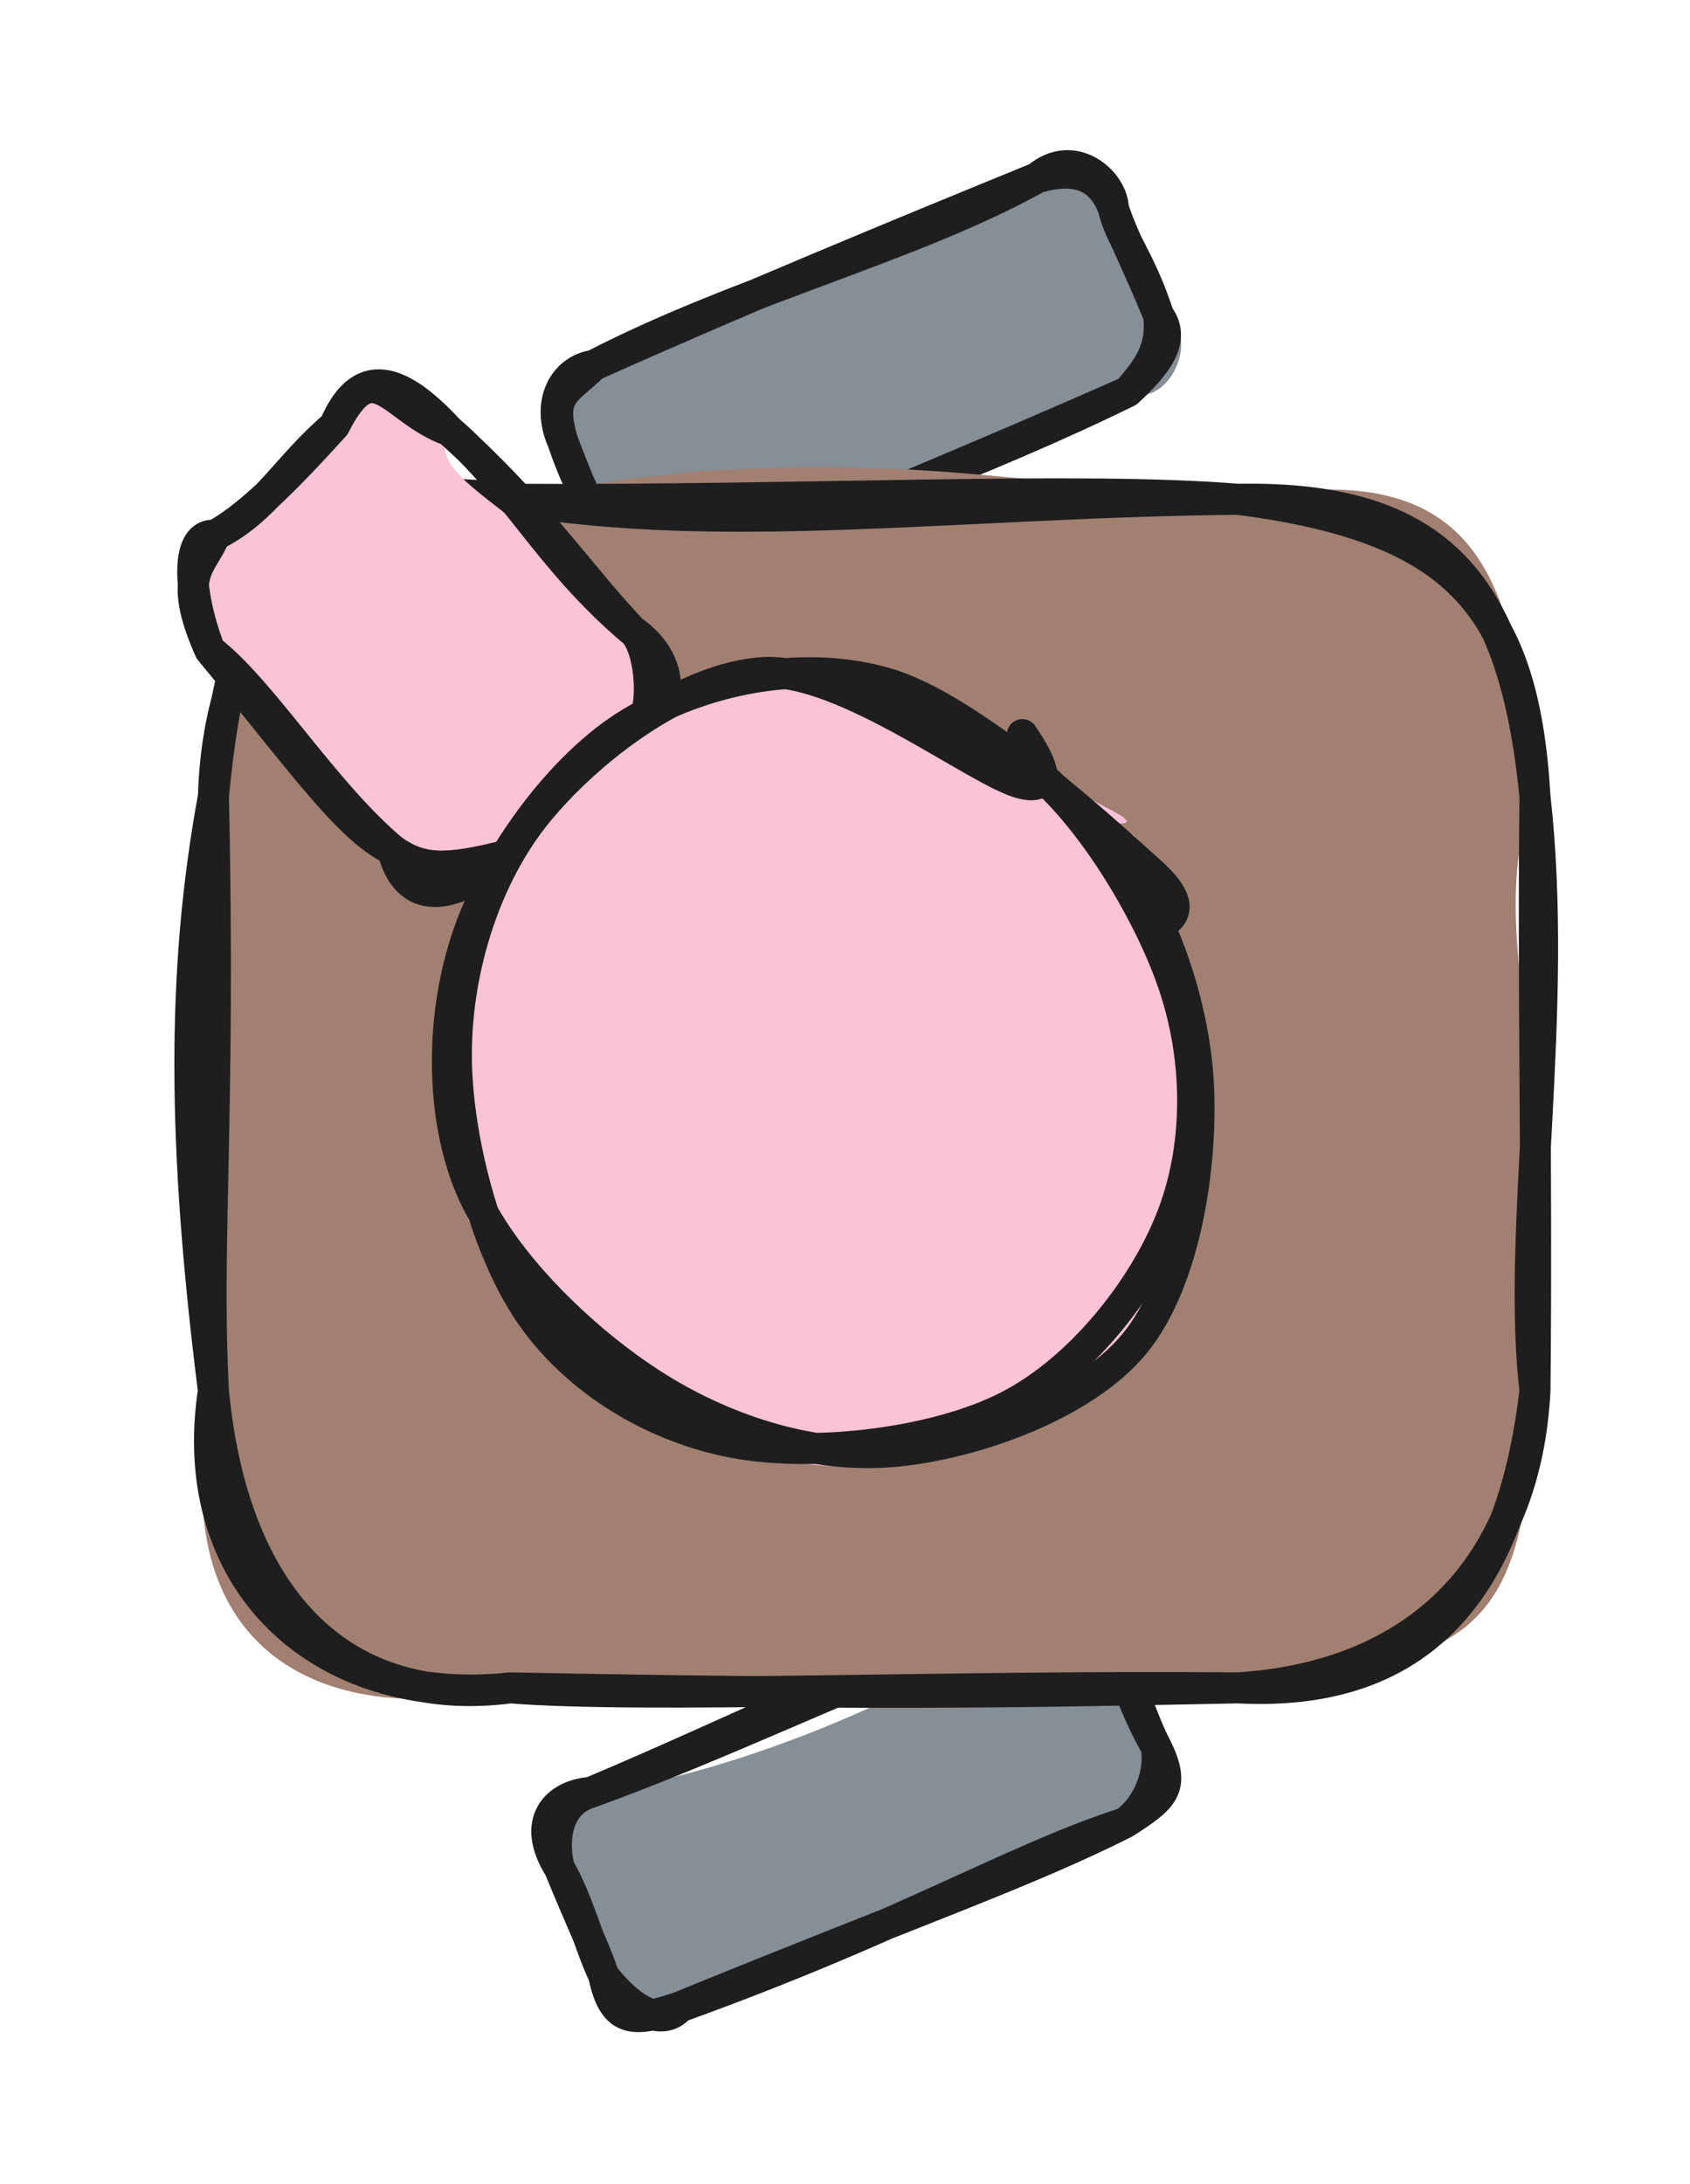 <svg version="1.1" xmlns="http://www.w3.org/2000/svg" viewBox="0 0 109.03 140.842" width="109.03" height="140.842">
  <!-- svg-source:excalidraw -->
  
  <defs>
    <style class="style-fonts">
      @font-face {
        font-family: "Virgil";
        src: url("https://excalidraw.com/Virgil.woff2");
      }
      @font-face {
        font-family: "Cascadia";
        src: url("https://excalidraw.com/Cascadia.woff2");
      }
      @font-face {
        font-family: "Assistant";
        src: url("https://excalidraw.com/Assistant-Regular.woff2");
      }
    </style>
    
  </defs>
  <g stroke-linecap="round" transform="translate(36.057 109.066) rotate(337.539 19.283 7.488)"><path d="M3.74 0 C12.54 2.59, 28.27 2.41, 34.82 0 C38.7 -2.57, 36.31 1.19, 38.57 3.74 C38.26 6.7, 37.56 9.81, 38.57 11.23 C36.21 11.8, 39.9 14.24, 34.82 14.98 C24.7 14.73, 19.71 16.26, 3.74 14.98 C1.22 14.59, 0.33 13.07, 0 11.23 C0.87 8.58, 0.36 7.57, 0 3.74 C-0.71 -1.24, 2.77 2.09, 3.74 0" stroke="none" stroke-width="0" fill="#868e96"></path><path d="M3.74 0 C14.75 -0.06, 23.61 -0.92, 34.82 0 M3.74 0 C12.3 0.38, 20.85 -0.14, 34.82 0 M34.82 0 C38.3 0.03, 39.01 0.33, 38.57 3.74 M34.82 0 C38.06 1.05, 38.15 1.48, 38.57 3.74 M38.57 3.74 C38.41 6.28, 38.24 8.52, 38.57 11.23 M38.57 3.74 C38.65 6.72, 38.4 9.62, 38.57 11.23 M38.57 11.23 C38.76 14.14, 37.81 14.45, 34.82 14.98 M38.57 11.23 C38.23 12.8, 36.72 14.55, 34.82 14.98 M34.82 14.98 C27.55 14.37, 19.17 15.69, 3.74 14.98 M34.82 14.98 C27.87 15.51, 20.41 15.05, 3.74 14.98 M3.74 14.98 C0.68 14.77, -0.6 14.39, 0 11.23 M3.74 14.98 C2.16 15.8, 0.7 13.87, 0 11.23 M0 11.23 C-0.11 9.09, 0.33 6.09, 0 3.74 M0 11.23 C0.12 9.45, -0.01 7.82, 0 3.74 M0 3.74 C-0.59 0.26, 1.61 -0.7, 3.74 0 M0 3.74 C0.19 2.29, 1.2 -0.26, 3.74 0" stroke="#1e1e1e" stroke-width="2" fill="none"></path></g><g stroke-linecap="round" transform="translate(36.243 16.919) rotate(337.077 19.283 7.488)"><path d="M3.74 0 C13.83 1.83, 20.51 -2.93, 34.82 0 C35.06 -0.06, 40.98 -0.99, 38.57 3.74 C37.62 5.91, 37.66 6.99, 38.57 11.23 C41.14 12.99, 36.85 17.31, 34.82 14.98 C25.75 15.89, 11.81 14.51, 3.74 14.98 C1.58 14.32, 0.04 15.82, 0 11.23 C0.35 10.59, -0.36 7.29, 0 3.74 C1.52 3.34, 1.67 -0.23, 3.74 0" stroke="none" stroke-width="0" fill="#868e96"></path><path d="M3.74 0 C14.53 -0.83, 25.73 0.99, 34.82 0 M3.74 0 C13.93 -0.22, 24.84 -0.12, 34.82 0 M34.82 0 C37.77 -0.92, 39.21 2.16, 38.57 3.74 M34.82 0 C36.9 0.24, 38.69 1.13, 38.57 3.74 M38.57 3.74 C38.23 5.66, 38.9 7.41, 38.57 11.23 M38.57 3.74 C38.41 5.64, 38.62 7.66, 38.57 11.23 M38.57 11.23 C39.06 13.2, 37.03 14.17, 34.82 14.98 M38.57 11.23 C37.97 13.3, 36.67 14.09, 34.82 14.98 M34.82 14.98 C24.43 15.57, 14.29 14.83, 3.74 14.98 M34.82 14.98 C24.24 15.16, 14.23 15.03, 3.74 14.98 M3.74 14.98 C0.65 15.64, 0.79 14.45, 0 11.23 M3.74 14.98 C1.95 15.12, 0.22 14.38, 0 11.23 M0 11.23 C0.36 9.23, -0.29 7.65, 0 3.74 M0 11.23 C-0.06 9.5, -0.13 7.85, 0 3.74 M0 3.74 C0.36 0.55, 1.41 0.9, 3.74 0 M0 3.74 C-0.05 0.99, 1.89 -0.49, 3.74 0" stroke="#1e1e1e" stroke-width="2" fill="none"></path></g><g stroke-linecap="round" transform="translate(13.769 32.194) rotate(0 42.631 38.322)"><path d="M19.16 0 C39.45 -4.27, 52.77 -0.79, 66.1 0 C82.21 -3.1, 84 5.55, 85.26 19.16 C81.35 28.04, 88.17 41.23, 85.26 57.48 C84.62 73.49, 81.39 74.78, 66.1 76.64 C52.94 76.43, 40.31 76.06, 19.16 76.64 C6.45 79.53, -3.56 73.75, 0 57.48 C-1.3 44.07, 1.8 40.45, 0 19.16 C0.59 6.08, 6.28 2.16, 19.16 0" stroke="none" stroke-width="0" fill="#a18072"></path><path d="M19.16 0 C32.9 2.37, 48.19 0.17, 66.1 0 M19.16 0 C38.23 0.11, 55.8 -0.84, 66.1 0 M66.1 0 C80.17 1.82, 84.54 6.8, 85.26 19.16 M66.1 0 C79.13 -0.24, 83.9 5.48, 85.26 19.16 M85.26 19.16 C86.82 33.13, 84.06 47.23, 85.26 57.48 M85.26 19.16 C85.11 31.62, 85.41 42.73, 85.26 57.48 M85.26 57.48 C84.68 68.64, 77.84 75.9, 66.1 76.64 M85.26 57.48 C83.97 68.48, 79.3 77.34, 66.1 76.64 M66.1 76.64 C53.5 76.88, 44.43 77.14, 19.16 76.64 M66.1 76.64 C46.81 76.47, 28.05 77.33, 19.16 76.64 M19.16 76.64 C7.97 78.08, 1.23 70.51, 0 57.48 M19.16 76.64 C6.82 77.96, -1.87 69.73, 0 57.48 M0 57.48 C-1.97 41.85, -2.08 30.45, 0 19.16 M0 57.48 C-0.5 47.95, 0.46 39.69, 0 19.16 M0 19.16 C0.32 8.2, 6.3 -0.45, 19.16 0 M0 19.16 C1.29 5.4, 5.18 -2.01, 19.16 0" stroke="#1e1e1e" stroke-width="2" fill="none"></path></g><g stroke-linecap="round" transform="translate(13.186 30.815) rotate(47.524 13.975 10.473)"><path d="M5.24 0 C6.48 3.4, 11.5 -0.28, 22.71 0 C29.44 2.51, 26.08 1.01, 27.95 5.24 C27.74 9.59, 27.54 13.51, 27.95 15.71 C30.84 15.64, 29.7 19.5, 22.71 20.95 C13.66 22.7, 13.17 21.38, 5.24 20.95 C1.43 20.84, 2.16 18.92, 0 15.71 C-1.54 13.56, 1.07 11.14, 0 5.24 C-2.29 4.61, -1.46 0.08, 5.24 0" stroke="none" stroke-width="0" fill="#fcc2d7"></path><path d="M5.24 0 C12.85 -0.74, 17.65 0.08, 22.71 0 M5.24 0 C10.78 -0.68, 15.63 0.89, 22.71 0 M22.71 0 C26.54 -0.87, 28.75 2.03, 27.95 5.24 M22.71 0 C24.13 -0.32, 28.39 2.68, 27.95 5.24 M27.95 5.24 C27.05 8.35, 27.5 11.96, 27.95 15.71 M27.95 5.24 C27.64 7.3, 28.33 9.5, 27.95 15.71 M27.95 15.71 C27.86 19.74, 26.37 22.92, 22.71 20.95 M27.95 15.71 C26.01 19.34, 24.9 20.48, 22.71 20.95 M22.71 20.95 C19.77 22.15, 14.53 21.42, 5.24 20.95 M22.71 20.95 C17.04 21.72, 9.37 20.2, 5.24 20.95 M5.24 20.95 C0.1 19.22, 0.95 17.66, 0 15.71 M5.24 20.95 C1.19 19.34, -1.36 16.92, 0 15.71 M0 15.71 C1.02 12.14, -0.16 9.25, 0 5.24 M0 15.71 C0.53 13.5, 0.5 10.6, 0 5.24 M0 5.24 C-1.97 0.01, 1.7 1.85, 5.24 0 M0 5.24 C-1.98 0.94, 1.21 0.03, 5.24 0" stroke="#1e1e1e" stroke-width="2" fill="none"></path></g><g stroke-linecap="round" transform="translate(28.105 45.268) rotate(47.524 25.43 23.859)"><path d="M21.35 0.54 C26.45 -0.23, 33.7 1.3, 38.59 4.02 C43.47 6.73, 48.99 11.89, 50.66 16.85 C52.33 21.8, 50.96 29.13, 48.61 33.75 C46.26 38.38, 41.5 42.22, 36.54 44.6 C31.57 46.97, 23.91 48.94, 18.83 48.02 C13.74 47.1, 9.08 43.46, 6.03 39.06 C2.99 34.65, 0.58 26.86, 0.57 21.61 C0.56 16.37, 1.91 11.3, 5.97 7.56 C10.03 3.82, 21.69 0.4, 24.9 -0.82 C28.12 -2.04, 25.4 -0.14, 25.27 0.25 M29.27 -0.32 C34.63 0.23, 39.48 4.85, 43.24 8.43 C47 12, 51.38 16.03, 51.82 21.13 C52.26 26.23, 49.1 34.75, 45.88 39.05 C42.65 43.35, 37.71 45.83, 32.45 46.92 C27.2 48.02, 19.42 47.8, 14.34 45.62 C9.25 43.44, 3.98 38.78, 1.94 33.85 C-0.09 28.93, 0.36 21.11, 2.11 16.08 C3.85 11.04, 8.02 6.08, 12.41 3.64 C16.81 1.2, 25.98 2.18, 28.46 1.43 C30.95 0.68, 27.33 -1.24, 27.32 -0.86" stroke="none" stroke-width="0" fill="#fcc2d7"></path><path d="M26.44 0.59 C31.5 0.71, 37.77 3.34, 41.97 6.77 C46.16 10.2, 50.9 16.1, 51.62 21.19 C52.34 26.28, 49.4 33.21, 46.28 37.31 C43.17 41.41, 38.1 44.35, 32.94 45.79 C27.77 47.24, 20.25 47.77, 15.28 45.99 C10.32 44.21, 5.67 39.76, 3.15 35.12 C0.62 30.48, -0.9 23.28, 0.14 18.13 C1.18 12.99, 4.41 7.29, 9.38 4.25 C14.35 1.21, 26.05 0.27, 29.95 -0.12 C33.85 -0.5, 32.75 1.56, 32.78 1.94 M19.04 1.15 C23.83 0.08, 31.84 1.67, 36.55 3.83 C41.26 5.99, 45.24 9.74, 47.32 14.1 C49.41 18.45, 50.48 24.9, 49.07 29.98 C47.67 35.05, 43.05 41.42, 38.89 44.54 C34.74 47.66, 29.25 49.32, 24.13 48.68 C19.01 48.05, 12.14 44.43, 8.18 40.73 C4.21 37.04, 1.13 31.72, 0.36 26.54 C-0.41 21.35, 0.25 13.69, 3.54 9.62 C6.83 5.56, 17.72 3.74, 20.09 2.14 C22.46 0.54, 18.03 0.06, 17.77 0" stroke="#1e1e1e" stroke-width="2" fill="none"></path></g></svg>